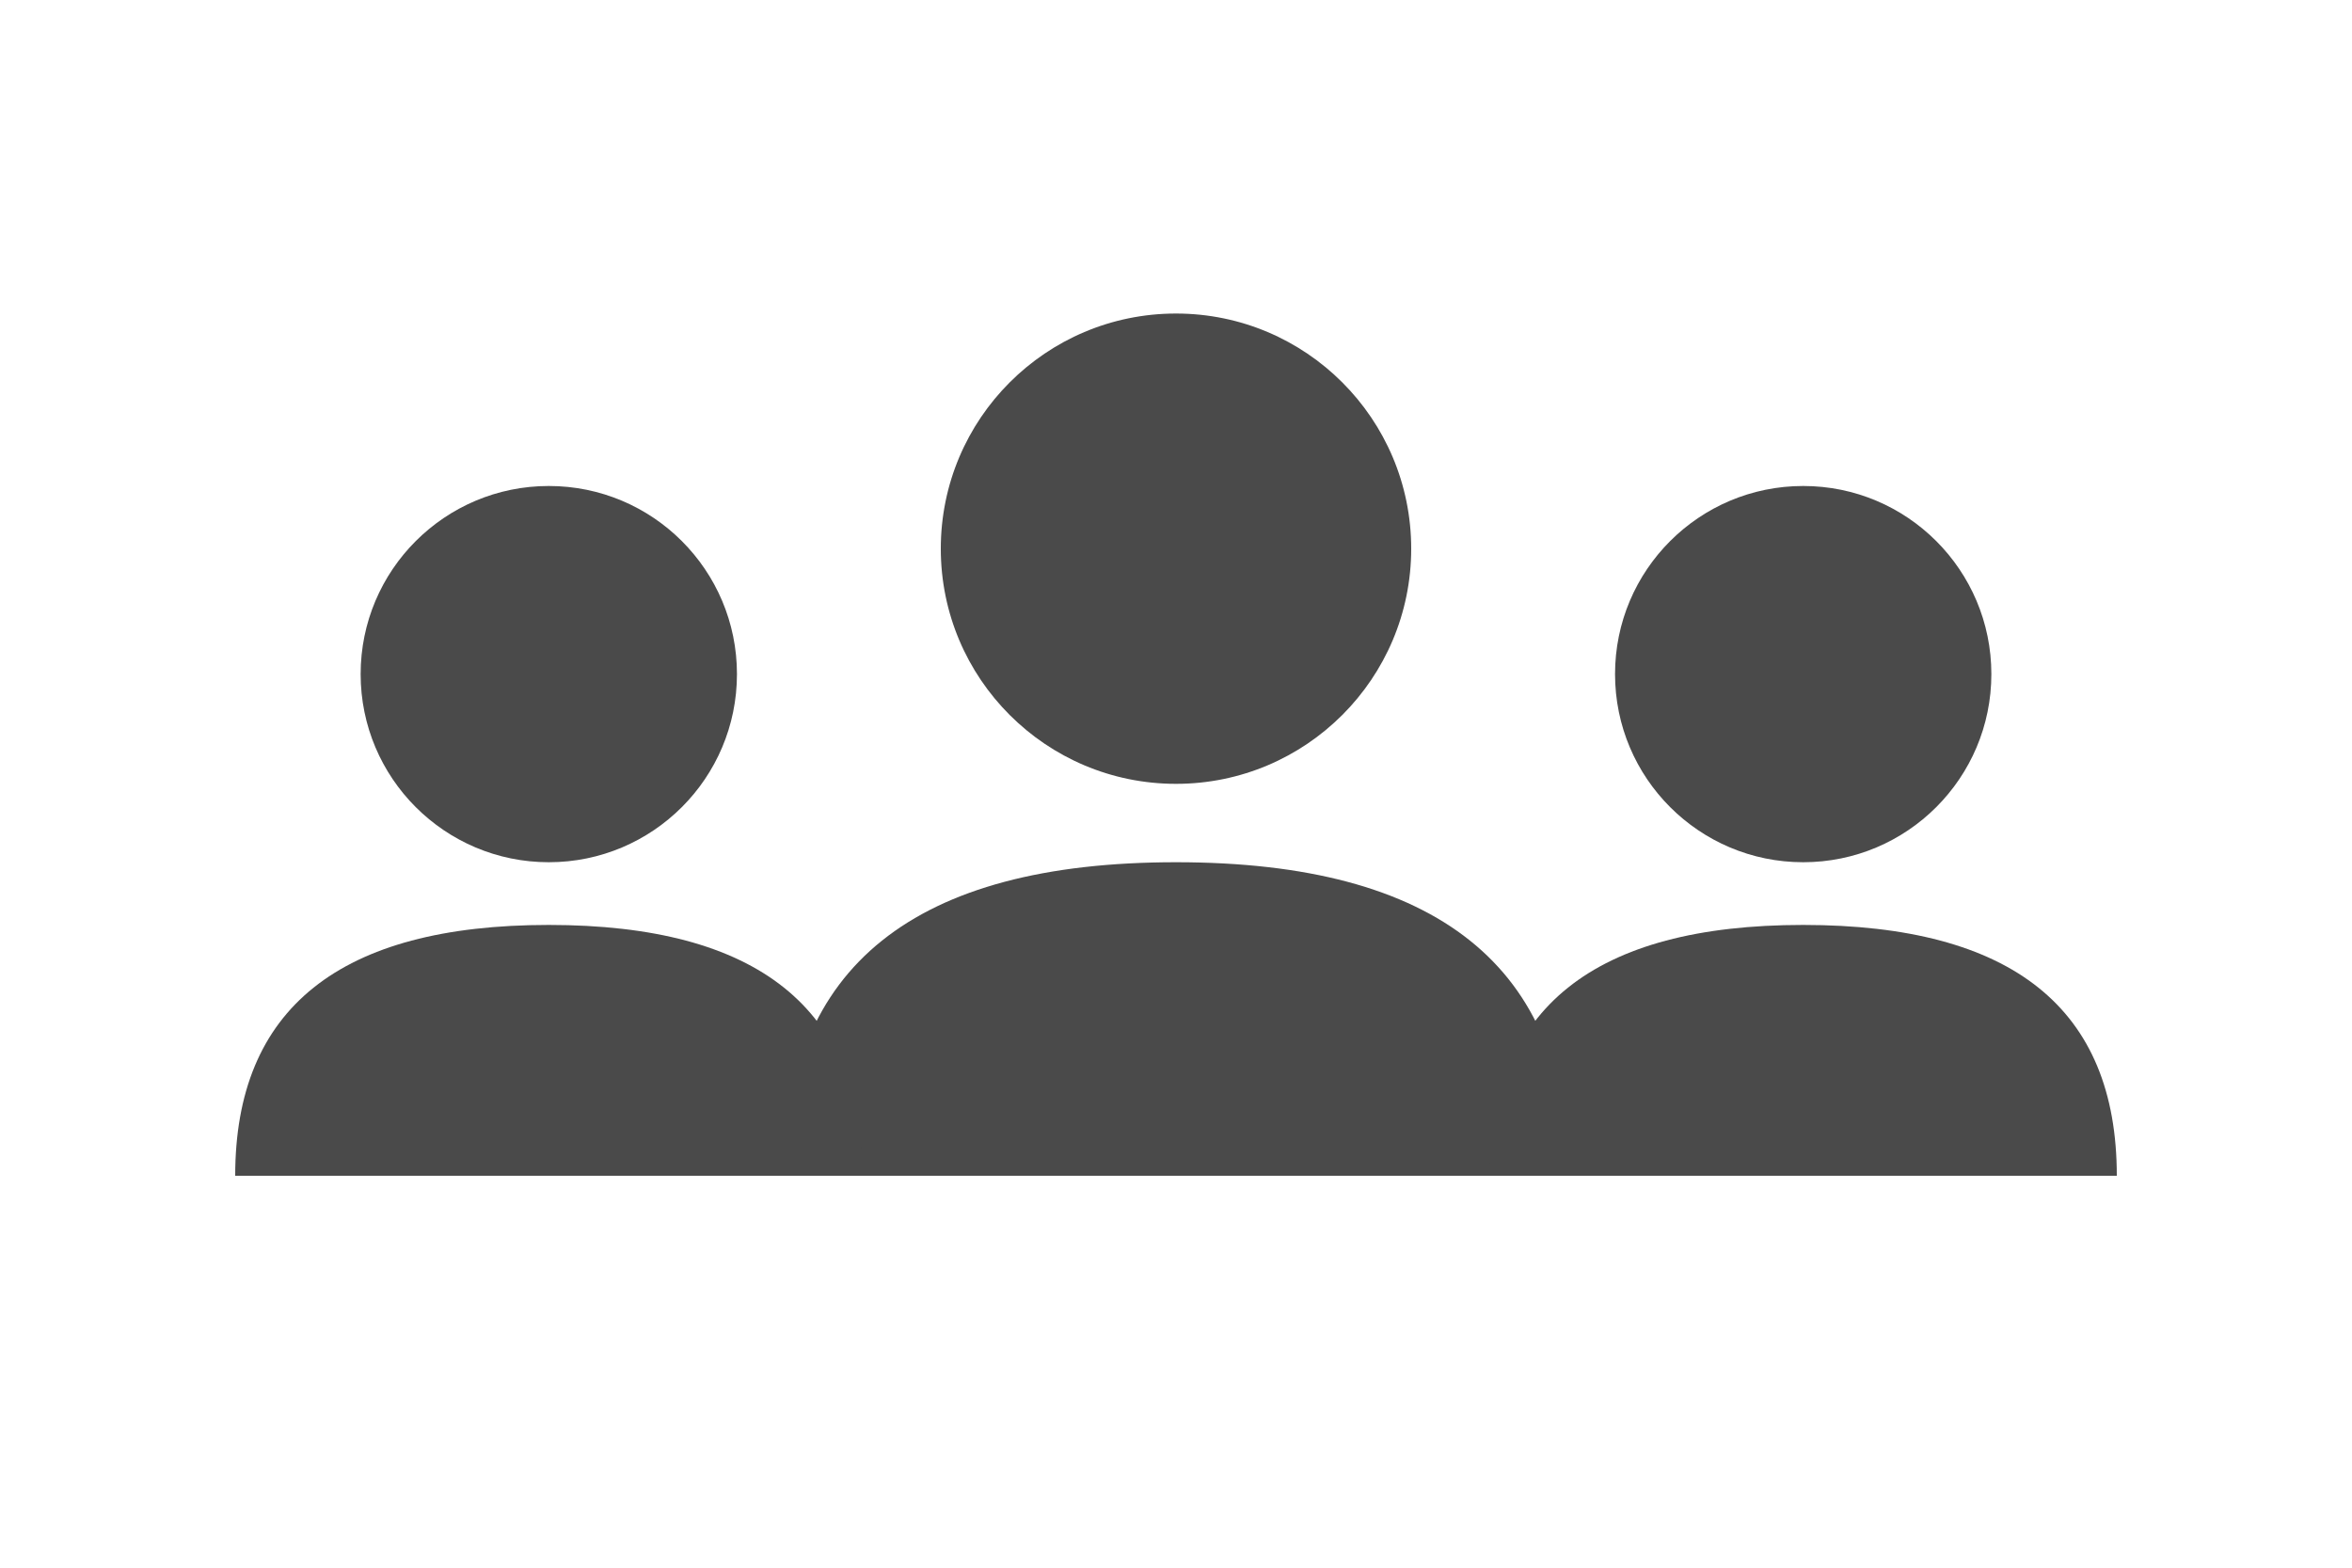 <svg width="150" height="100" viewBox="0 0 150 100" xmlns="http://www.w3.org/2000/svg">
  <style>
    .person { fill: #4A4A4A; }
  </style>
  <g transform="translate(75, 50) scale(1)">
    <circle cx="0" cy="-15" r="15" class="person"/>
    <path d="M -25 25 Q -25 5, 0 5 Q 25 5, 25 25 Z" class="person"/>
  </g>
  <g transform="translate(35, 55) scale(0.8)">
    <circle cx="0" cy="-15" r="15" class="person"/>
    <path d="M -25 25 Q -25 5, 0 5 Q 25 5, 25 25 Z" class="person"/>
  </g>
  <g transform="translate(115, 55) scale(0.8)">
    <circle cx="0" cy="-15" r="15" class="person"/>
    <path d="M -25 25 Q -25 5, 0 5 Q 25 5, 25 25 Z" class="person"/>
  </g>
</svg>